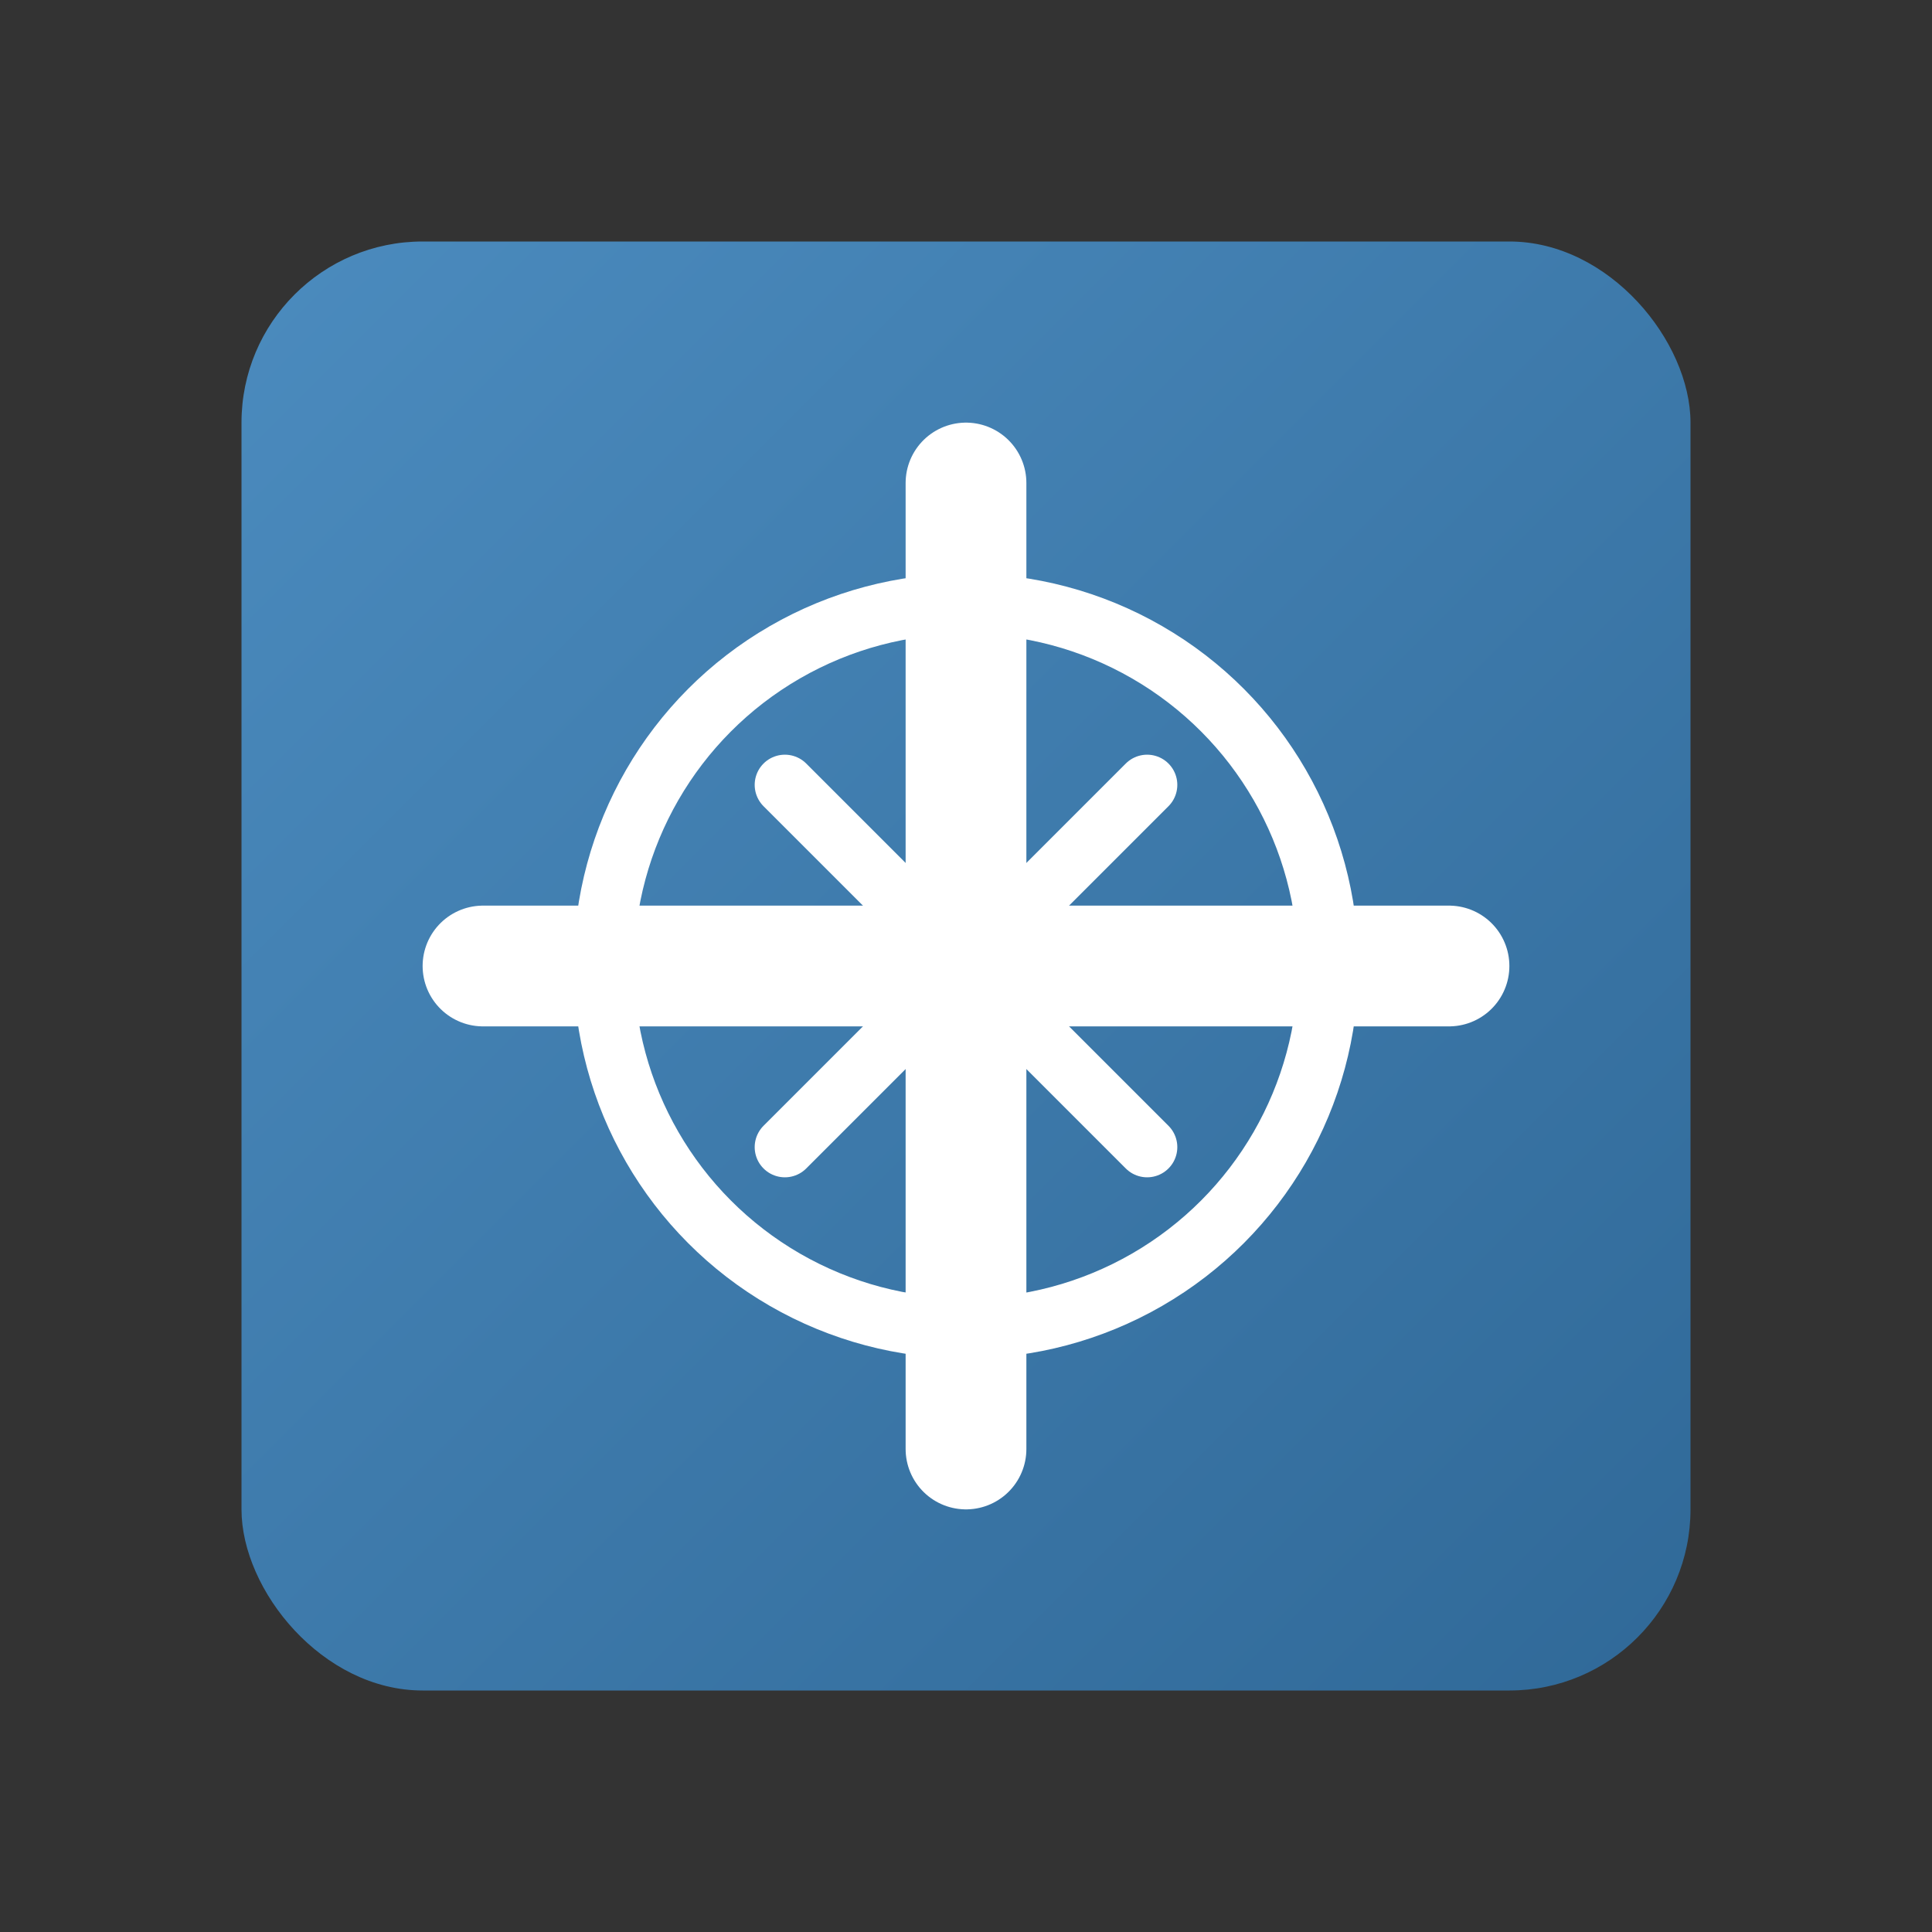 <svg xmlns="http://www.w3.org/2000/svg" width="128" height="128" viewBox="0 0 128 128">
  <rect x="0" y="0" width="128" height="128" fill="#333333" stroke="none"/>
  <defs>
    <linearGradient id="gradient" x1="0%" y1="0%" x2="100%" y2="100%">
      <stop offset="0%" style="stop-color:#4B8BBE"/>
      <stop offset="100%" style="stop-color:#306998"/>
    </linearGradient>
  </defs>
  <rect x="16" y="16" width="96" height="96" rx="12" fill="url(#gradient)"/>
  <path d="M64 32v64M32 64h64" stroke="white" stroke-width="8" stroke-linecap="round"/>
  <circle cx="64" cy="64" r="24" fill="none" stroke="white" stroke-width="4"/>
  <path d="M52 52l24 24M52 76l24-24" stroke="white" stroke-width="4" stroke-linecap="round"/>
</svg>
